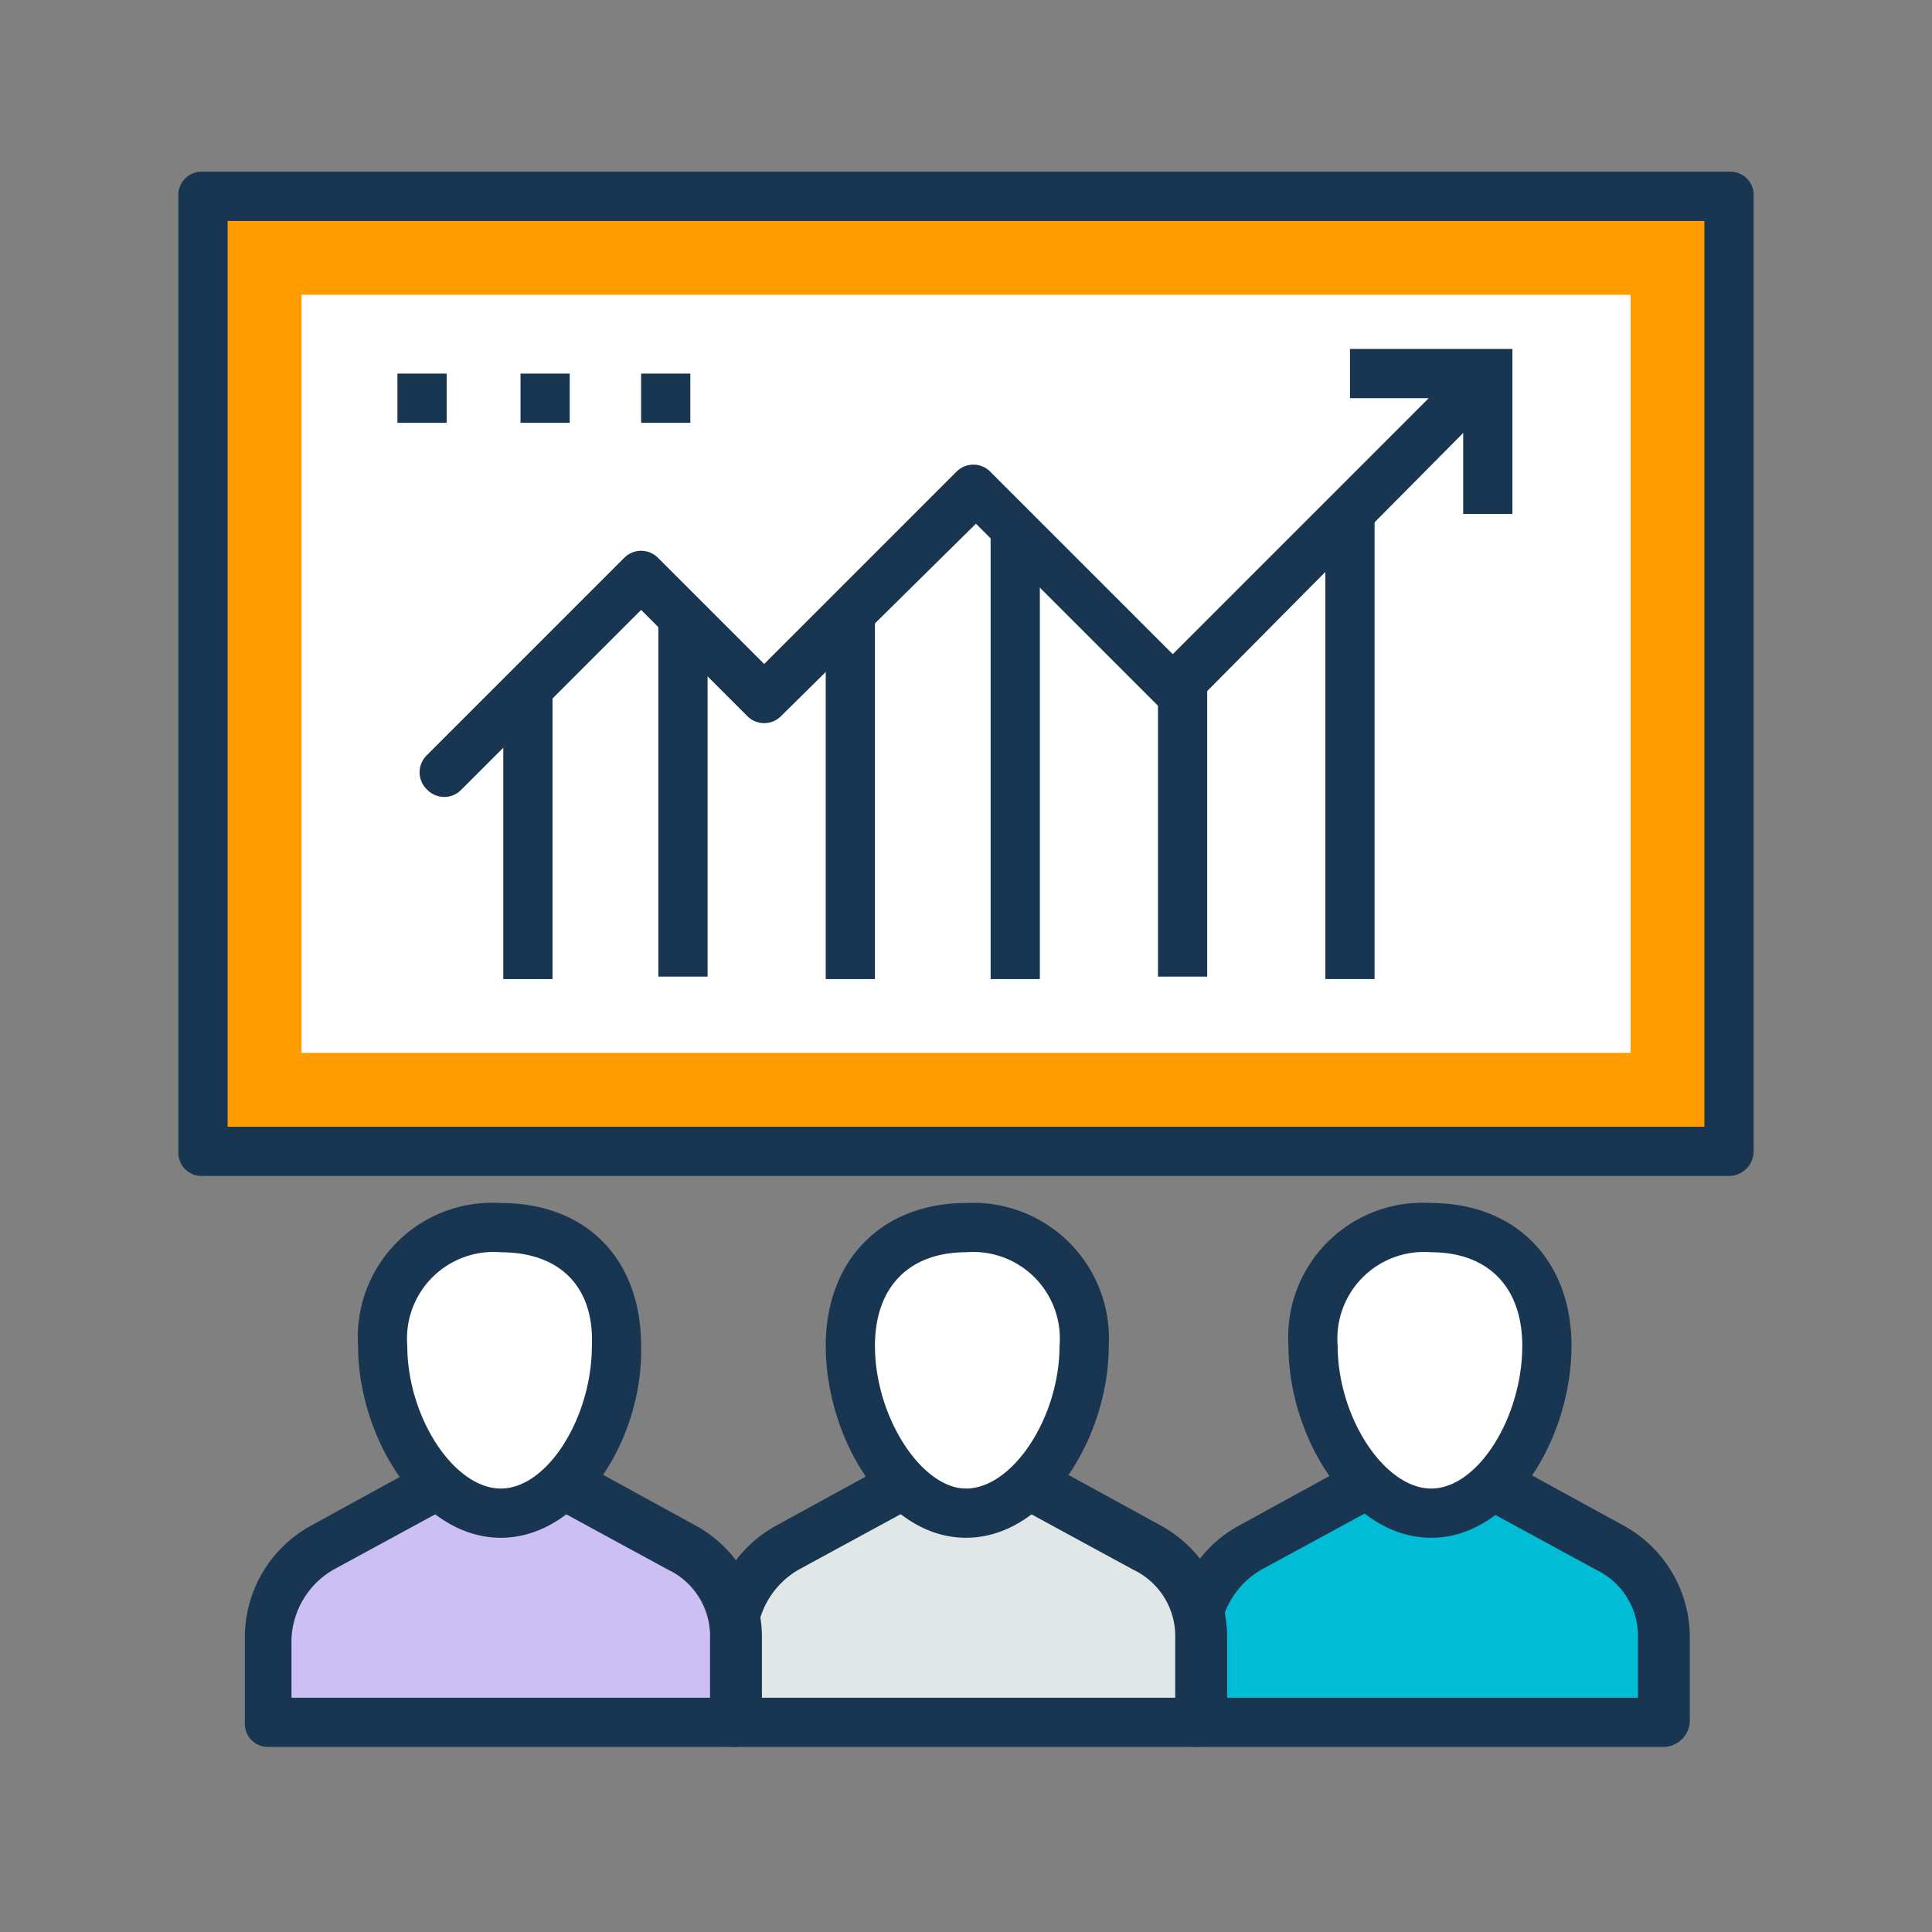 <svg xmlns="http://www.w3.org/2000/svg" width="90" height="90" viewBox="0 0 90 90">
  <rect x="0" y="0" width="90" height="90" fill="#808080" stroke="none"/>
  <g id="Grupo_1009025" data-name="Grupo 1009025" transform="translate(-910 -966)">
    <rect id="Rectángulo_350966" data-name="Rectángulo 350966" width="90" height="90" transform="translate(910 966)" fill="none"/>
    <g id="_038-analytics-5" data-name="038-analytics-5" transform="translate(918.31 974)">
      <rect id="Rectángulo_351615" data-name="Rectángulo 351615" width="71.087" height="44.487" transform="translate(1.147 1.147)" fill="#ff9d00"/>
      <path id="Trazado_723647" data-name="Trazado 723647" d="M72.234,46.78H1.147A1.083,1.083,0,0,1,0,45.633V1.147A1.083,1.083,0,0,1,1.147,0H72.234A1.083,1.083,0,0,1,73.38,1.147V45.634A1.149,1.149,0,0,1,72.234,46.78ZM2.293,44.487H71.087V2.293H2.293Z" transform="translate(0 0)" fill="#183651"/>
      <rect id="Rectángulo_351616" data-name="Rectángulo 351616" width="61.915" height="35.314" transform="translate(5.733 5.733)" fill="#fff"/>
      <path id="Trazado_723648" data-name="Trazado 723648" d="M344.578,413.4l-8.37-4.586-8.37,4.586a4.968,4.968,0,0,0-2.522,4.242v3.9h21.67v-3.9A4.436,4.436,0,0,0,344.578,413.4Z" transform="translate(-277.963 -349.305)" fill="#00bcd4"/>
      <path id="Trazado_723649" data-name="Trazado 723649" d="M341.045,415.618h-21.67a1.083,1.083,0,0,1-1.147-1.147v-3.9a5.937,5.937,0,0,1,3.1-5.274l8.37-4.586a1.041,1.041,0,0,1,1.147,0l8.37,4.586a5.937,5.937,0,0,1,3.1,5.274v3.9A1.25,1.25,0,0,1,341.045,415.618Zm-20.523-2.293H339.9v-2.752a3.426,3.426,0,0,0-1.949-3.21l-7.8-4.242-7.8,4.242a3.919,3.919,0,0,0-1.949,3.21v2.752Z" transform="translate(-271.907 -342.238)" fill="#183651"/>
      <path id="Trazado_723650" data-name="Trazado 723650" d="M374.691,343.424c0,3.669-2.408,7.8-5.389,7.8s-5.389-4.128-5.389-7.8,2.408-5.5,5.389-5.5S374.691,339.755,374.691,343.424Z" transform="translate(-310.942 -288.732)" fill="#fff"/>
      <path id="Trazado_723651" data-name="Trazado 723651" d="M361.9,345.636c-3.784,0-6.65-4.7-6.65-8.943a6.259,6.259,0,0,1,6.65-6.65c3.9,0,6.535,2.637,6.535,6.65C368.435,340.935,365.683,345.636,361.9,345.636Zm0-13.3a4.035,4.035,0,0,0-4.357,4.357c0,3.325,2.178,6.65,4.357,6.65s4.242-3.325,4.242-6.65C366.141,333.941,364.536,332.336,361.9,332.336Z" transform="translate(-303.539 -282.001)" fill="#183651"/>
      <path id="Trazado_723652" data-name="Trazado 723652" d="M196.493,413.4l-8.37-4.586-8.37,4.586a4.968,4.968,0,0,0-2.522,4.242v3.9H198.9v-3.9A4.862,4.862,0,0,0,196.493,413.4Z" transform="translate(-151.433 -349.305)" fill="#e1e6e7"/>
      <path id="Trazado_723653" data-name="Trazado 723653" d="M192.843,415.618H171.288a1.083,1.083,0,0,1-1.147-1.147v-3.9a5.937,5.937,0,0,1,3.1-5.274l8.37-4.586a1.041,1.041,0,0,1,1.147,0l8.37,4.586a5.937,5.937,0,0,1,3.1,5.274v3.9A1.454,1.454,0,0,1,192.843,415.618Zm-20.409-2.293h19.377v-2.752a3.426,3.426,0,0,0-1.949-3.21l-7.8-4.242-7.8,4.242a3.919,3.919,0,0,0-1.949,3.21v2.752Z" transform="translate(-145.375 -342.238)" fill="#183651"/>
      <path id="Trazado_723654" data-name="Trazado 723654" d="M226.6,343.424c0,3.669-2.408,7.8-5.389,7.8s-5.389-4.128-5.389-7.8,2.408-5.5,5.389-5.5S226.6,339.755,226.6,343.424Z" transform="translate(-184.411 -288.732)" fill="#fff"/>
      <path id="Trazado_723655" data-name="Trazado 723655" d="M213.7,345.636c-3.784,0-6.535-4.7-6.535-8.943,0-4.013,2.637-6.65,6.535-6.65a6.319,6.319,0,0,1,6.65,6.65C220.349,340.935,217.483,345.636,213.7,345.636Zm0-13.3c-2.637,0-4.242,1.605-4.242,4.357,0,3.325,2.178,6.65,4.242,6.65,2.178,0,4.357-3.325,4.357-6.65A4.035,4.035,0,0,0,213.7,332.336Z" transform="translate(-177.009 -282.001)" fill="#183651"/>
      <path id="Trazado_723656" data-name="Trazado 723656" d="M47.619,413.4l-8.37-4.586-8.37,4.586a4.968,4.968,0,0,0-2.522,4.242v3.9h21.67v-3.9A4.637,4.637,0,0,0,47.619,413.4Z" transform="translate(-24.229 -349.305)" fill="#cbbff4"/>
      <path id="Trazado_723657" data-name="Trazado 723657" d="M44.085,415.618H22.415a1.083,1.083,0,0,1-1.147-1.147v-3.9a5.937,5.937,0,0,1,3.1-5.274l8.37-4.586a1.042,1.042,0,0,1,1.147,0l8.37,4.586a5.937,5.937,0,0,1,3.1,5.274v3.9A1.336,1.336,0,0,1,44.085,415.618Zm-20.523-2.293H42.938v-2.752a3.426,3.426,0,0,0-1.949-3.21l-7.8-4.242-7.8,4.242a3.918,3.918,0,0,0-1.949,3.21v2.752Z" transform="translate(-18.172 -342.238)" fill="#183651"/>
      <path id="Trazado_723658" data-name="Trazado 723658" d="M77.731,343.424c0,3.669-2.408,7.8-5.389,7.8s-5.389-4.128-5.389-7.8,2.408-5.5,5.389-5.5S77.731,339.755,77.731,343.424Z" transform="translate(-57.207 -288.732)" fill="#fff"/>
      <g id="Grupo_1009016" data-name="Grupo 1009016" transform="translate(8.37 8.256)">
        <path id="Trazado_723659" data-name="Trazado 723659" d="M64.152,345.636c-3.784,0-6.65-4.7-6.65-8.943a6.259,6.259,0,0,1,6.65-6.65c4.013,0,6.535,2.637,6.535,6.65C70.8,340.935,67.936,345.636,64.152,345.636Zm0-13.3a4.035,4.035,0,0,0-4.357,4.357c0,3.325,2.178,6.65,4.357,6.65s4.242-3.325,4.242-6.65C68.509,333.941,66.9,332.336,64.152,332.336Z" transform="translate(-57.502 -290.257)" fill="#183651"/>
        <path id="Trazado_723660" data-name="Trazado 723660" d="M77.538,77.237a1.108,1.108,0,0,1,0-1.605L86.71,66.46a1.108,1.108,0,0,1,1.605,0l4.93,4.93,8.943-8.943a1.108,1.108,0,0,1,1.605,0l8.485,8.485,13.873-13.874a1.135,1.135,0,0,1,1.605,1.605L113.2,73.339a1.108,1.108,0,0,1-1.605,0l-8.485-8.485L94.048,73.8a1.108,1.108,0,0,1-1.605,0l-4.93-4.93-8.37,8.37A1.108,1.108,0,0,1,77.538,77.237Z" transform="translate(-74.327 -56.714)" fill="#183651"/>
        <path id="Trazado_723661" data-name="Trazado 723661" d="M382.509,64.4h-2.293V59.007h-5.274V56.714h7.567Z" transform="translate(-328.735 -56.714)" fill="#183651"/>
        <rect id="Rectángulo_351617" data-name="Rectángulo 351617" width="2.293" height="13.53" transform="translate(6.765 15.823)" fill="#183651"/>
        <rect id="Rectángulo_351618" data-name="Rectángulo 351618" width="2.293" height="16.74" transform="translate(13.988 12.498)" fill="#183651"/>
        <rect id="Rectángulo_351619" data-name="Rectángulo 351619" width="2.293" height="17.199" transform="translate(21.785 12.154)" fill="#183651"/>
        <rect id="Rectángulo_351620" data-name="Rectángulo 351620" width="2.293" height="20.868" transform="translate(29.467 8.485)" fill="#183651"/>
        <rect id="Rectángulo_351621" data-name="Rectángulo 351621" width="2.293" height="13.874" transform="translate(37.263 15.364)" fill="#183651"/>
        <rect id="Rectángulo_351622" data-name="Rectángulo 351622" width="2.293" height="21.67" transform="translate(45.06 7.682)" fill="#183651"/>
        <rect id="Rectángulo_351623" data-name="Rectángulo 351623" width="2.293" height="2.293" transform="translate(1.834 1.147)" fill="#183651"/>
        <rect id="Rectángulo_351624" data-name="Rectángulo 351624" width="2.293" height="2.293" transform="translate(7.567 1.147)" fill="#183651"/>
        <rect id="Rectángulo_351625" data-name="Rectángulo 351625" width="2.293" height="2.293" transform="translate(13.185 1.147)" fill="#183651"/>
      </g>
    </g>
  </g>
</svg>
